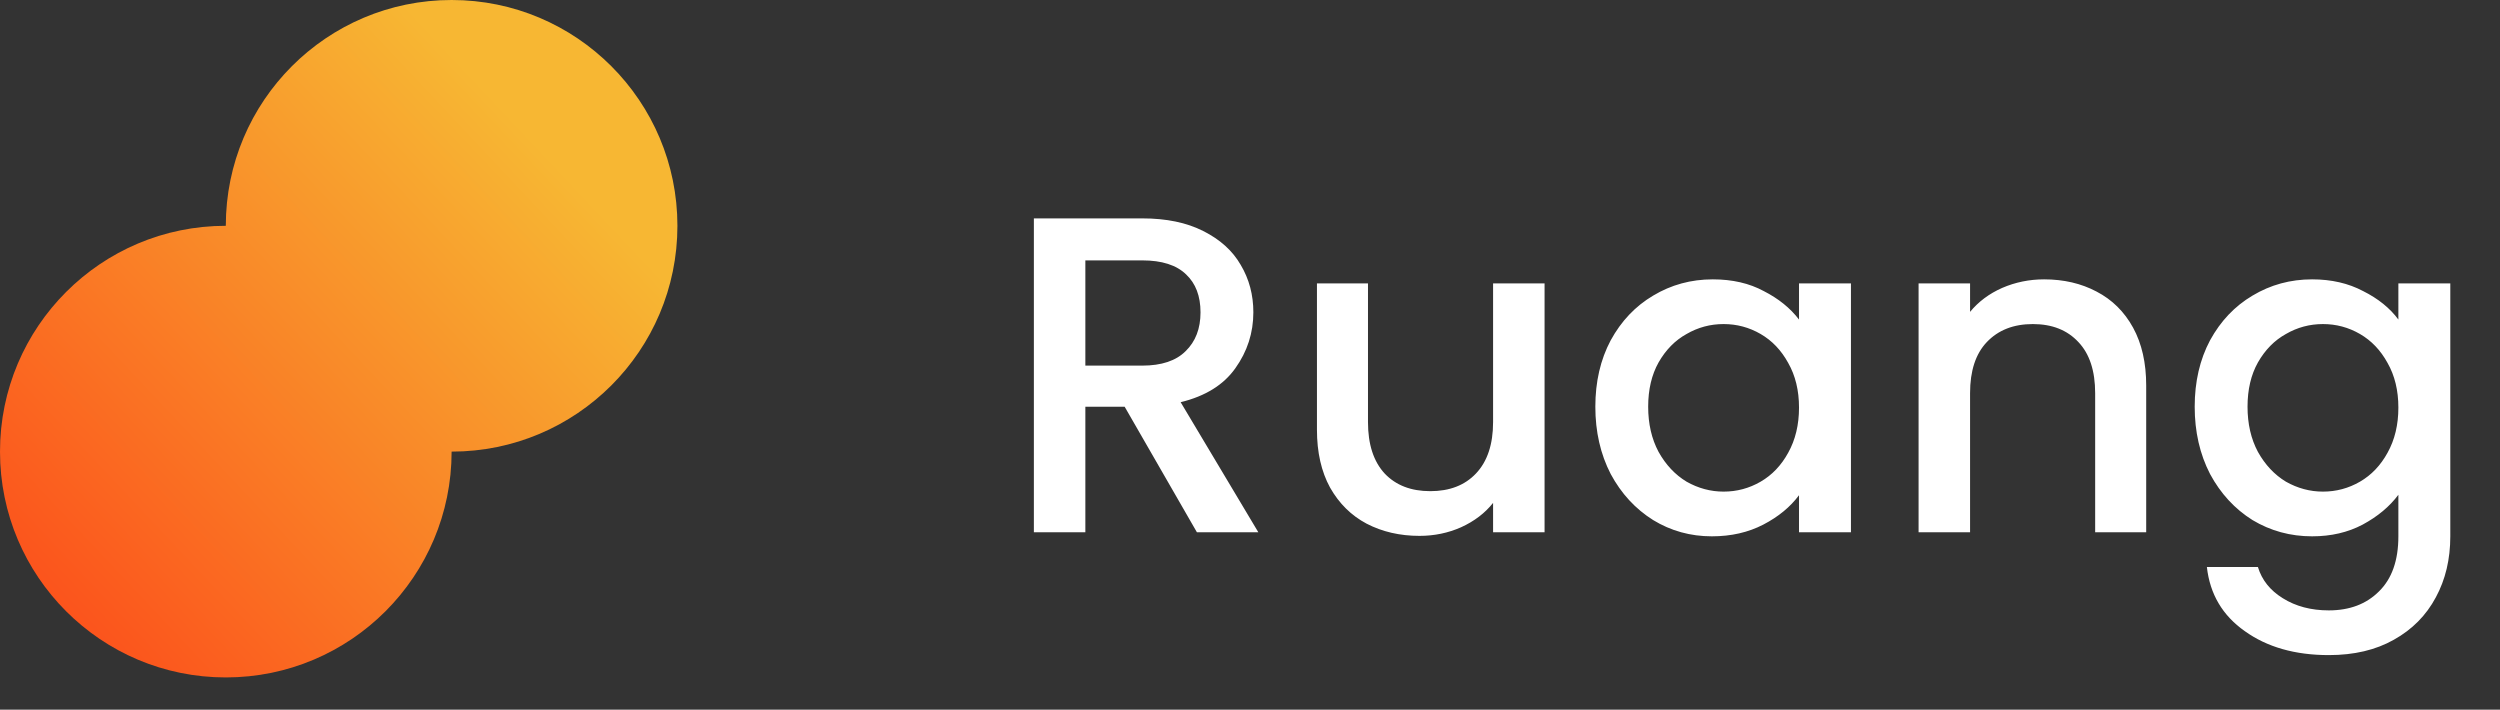 <svg xmlns="http://www.w3.org/2000/svg" width="155" height="44" fill="none" viewBox="0 0 155 44"><rect x="0" y="0" width="155" height="44" fill="#333333" stroke="none"/><path fill="#fff" d="M74.208 33L69.728 25.216H67.292V33H64.1V13.54H70.82C72.313 13.54 73.573 13.801 74.6 14.324C75.645 14.847 76.42 15.547 76.924 16.424C77.447 17.301 77.708 18.281 77.708 19.364C77.708 20.633 77.335 21.791 76.588 22.836C75.86 23.863 74.731 24.563 73.2 24.936L78.016 33H74.208ZM67.292 22.668H70.82C72.015 22.668 72.911 22.369 73.508 21.772C74.124 21.175 74.432 20.372 74.432 19.364C74.432 18.356 74.133 17.572 73.536 17.012C72.939 16.433 72.033 16.144 70.82 16.144H67.292V22.668ZM95.763 17.572V33H92.571V31.18C92.067 31.815 91.405 32.319 90.583 32.692C89.781 33.047 88.922 33.224 88.007 33.224C86.794 33.224 85.702 32.972 84.731 32.468C83.779 31.964 83.023 31.217 82.463 30.228C81.922 29.239 81.651 28.044 81.651 26.644V17.572H84.815V26.168C84.815 27.549 85.161 28.613 85.851 29.36C86.542 30.088 87.485 30.452 88.679 30.452C89.874 30.452 90.817 30.088 91.507 29.36C92.217 28.613 92.571 27.549 92.571 26.168V17.572H95.763ZM98.911 25.216C98.911 23.667 99.228 22.295 99.863 21.1C100.516 19.905 101.394 18.981 102.495 18.328C103.615 17.656 104.847 17.32 106.191 17.32C107.404 17.32 108.459 17.563 109.355 18.048C110.27 18.515 110.998 19.103 111.539 19.812V17.572H114.759V33H111.539V30.704C110.998 31.432 110.26 32.039 109.327 32.524C108.394 33.009 107.33 33.252 106.135 33.252C104.81 33.252 103.596 32.916 102.495 32.244C101.394 31.553 100.516 30.601 99.863 29.388C99.228 28.156 98.911 26.765 98.911 25.216ZM111.539 25.272C111.539 24.208 111.315 23.284 110.867 22.5C110.438 21.716 109.868 21.119 109.159 20.708C108.45 20.297 107.684 20.092 106.863 20.092C106.042 20.092 105.276 20.297 104.567 20.708C103.858 21.1 103.279 21.688 102.831 22.472C102.402 23.237 102.187 24.152 102.187 25.216C102.187 26.28 102.402 27.213 102.831 28.016C103.279 28.819 103.858 29.435 104.567 29.864C105.295 30.275 106.06 30.48 106.863 30.48C107.684 30.48 108.45 30.275 109.159 29.864C109.868 29.453 110.438 28.856 110.867 28.072C111.315 27.269 111.539 26.336 111.539 25.272ZM126.736 17.32C127.949 17.32 129.032 17.572 129.984 18.076C130.954 18.58 131.71 19.327 132.252 20.316C132.793 21.305 133.064 22.5 133.064 23.9V33H129.9V24.376C129.9 22.995 129.554 21.94 128.864 21.212C128.173 20.465 127.23 20.092 126.036 20.092C124.841 20.092 123.889 20.465 123.18 21.212C122.489 21.94 122.144 22.995 122.144 24.376V33H118.952V17.572H122.144V19.336C122.666 18.701 123.329 18.207 124.132 17.852C124.953 17.497 125.821 17.32 126.736 17.32ZM143.351 17.32C144.546 17.32 145.6 17.563 146.515 18.048C147.448 18.515 148.176 19.103 148.699 19.812V17.572H151.919V33.252C151.919 34.671 151.62 35.931 151.023 37.032C150.426 38.152 149.558 39.029 148.419 39.664C147.299 40.299 145.955 40.616 144.387 40.616C142.296 40.616 140.56 40.121 139.179 39.132C137.798 38.161 137.014 36.836 136.827 35.156H139.991C140.234 35.959 140.747 36.603 141.531 37.088C142.334 37.592 143.286 37.844 144.387 37.844C145.675 37.844 146.711 37.452 147.495 36.668C148.298 35.884 148.699 34.745 148.699 33.252V30.676C148.158 31.404 147.42 32.02 146.487 32.524C145.572 33.009 144.527 33.252 143.351 33.252C142.007 33.252 140.775 32.916 139.655 32.244C138.554 31.553 137.676 30.601 137.023 29.388C136.388 28.156 136.071 26.765 136.071 25.216C136.071 23.667 136.388 22.295 137.023 21.1C137.676 19.905 138.554 18.981 139.655 18.328C140.775 17.656 142.007 17.32 143.351 17.32ZM148.699 25.272C148.699 24.208 148.475 23.284 148.027 22.5C147.598 21.716 147.028 21.119 146.319 20.708C145.61 20.297 144.844 20.092 144.023 20.092C143.202 20.092 142.436 20.297 141.727 20.708C141.018 21.1 140.439 21.688 139.991 22.472C139.562 23.237 139.347 24.152 139.347 25.216C139.347 26.28 139.562 27.213 139.991 28.016C140.439 28.819 141.018 29.435 141.727 29.864C142.455 30.275 143.22 30.48 144.023 30.48C144.844 30.48 145.61 30.275 146.319 29.864C147.028 29.453 147.598 28.856 148.027 28.072C148.475 27.269 148.699 26.336 148.699 25.272Z"/><path fill="url(#paint0_linear)" fill-rule="evenodd" d="M28 28C35.732 28 42 21.732 42 14C42 6.268 35.732 0 28 0C20.268 0 14 6.268 14 14C6.268 14 0 20.268 0 28C0 35.732 6.268 42.001 14 42.001C21.732 42.001 28 35.732 28 28Z" clip-rule="evenodd"/><defs><linearGradient id="paint0_linear" x1="42" x2="0" y1="0" y2="39.5" gradientUnits="userSpaceOnUse"><stop offset=".216" stop-color="#F7B733"/><stop offset="1" stop-color="#FC4A1A"/></linearGradient></defs></svg>